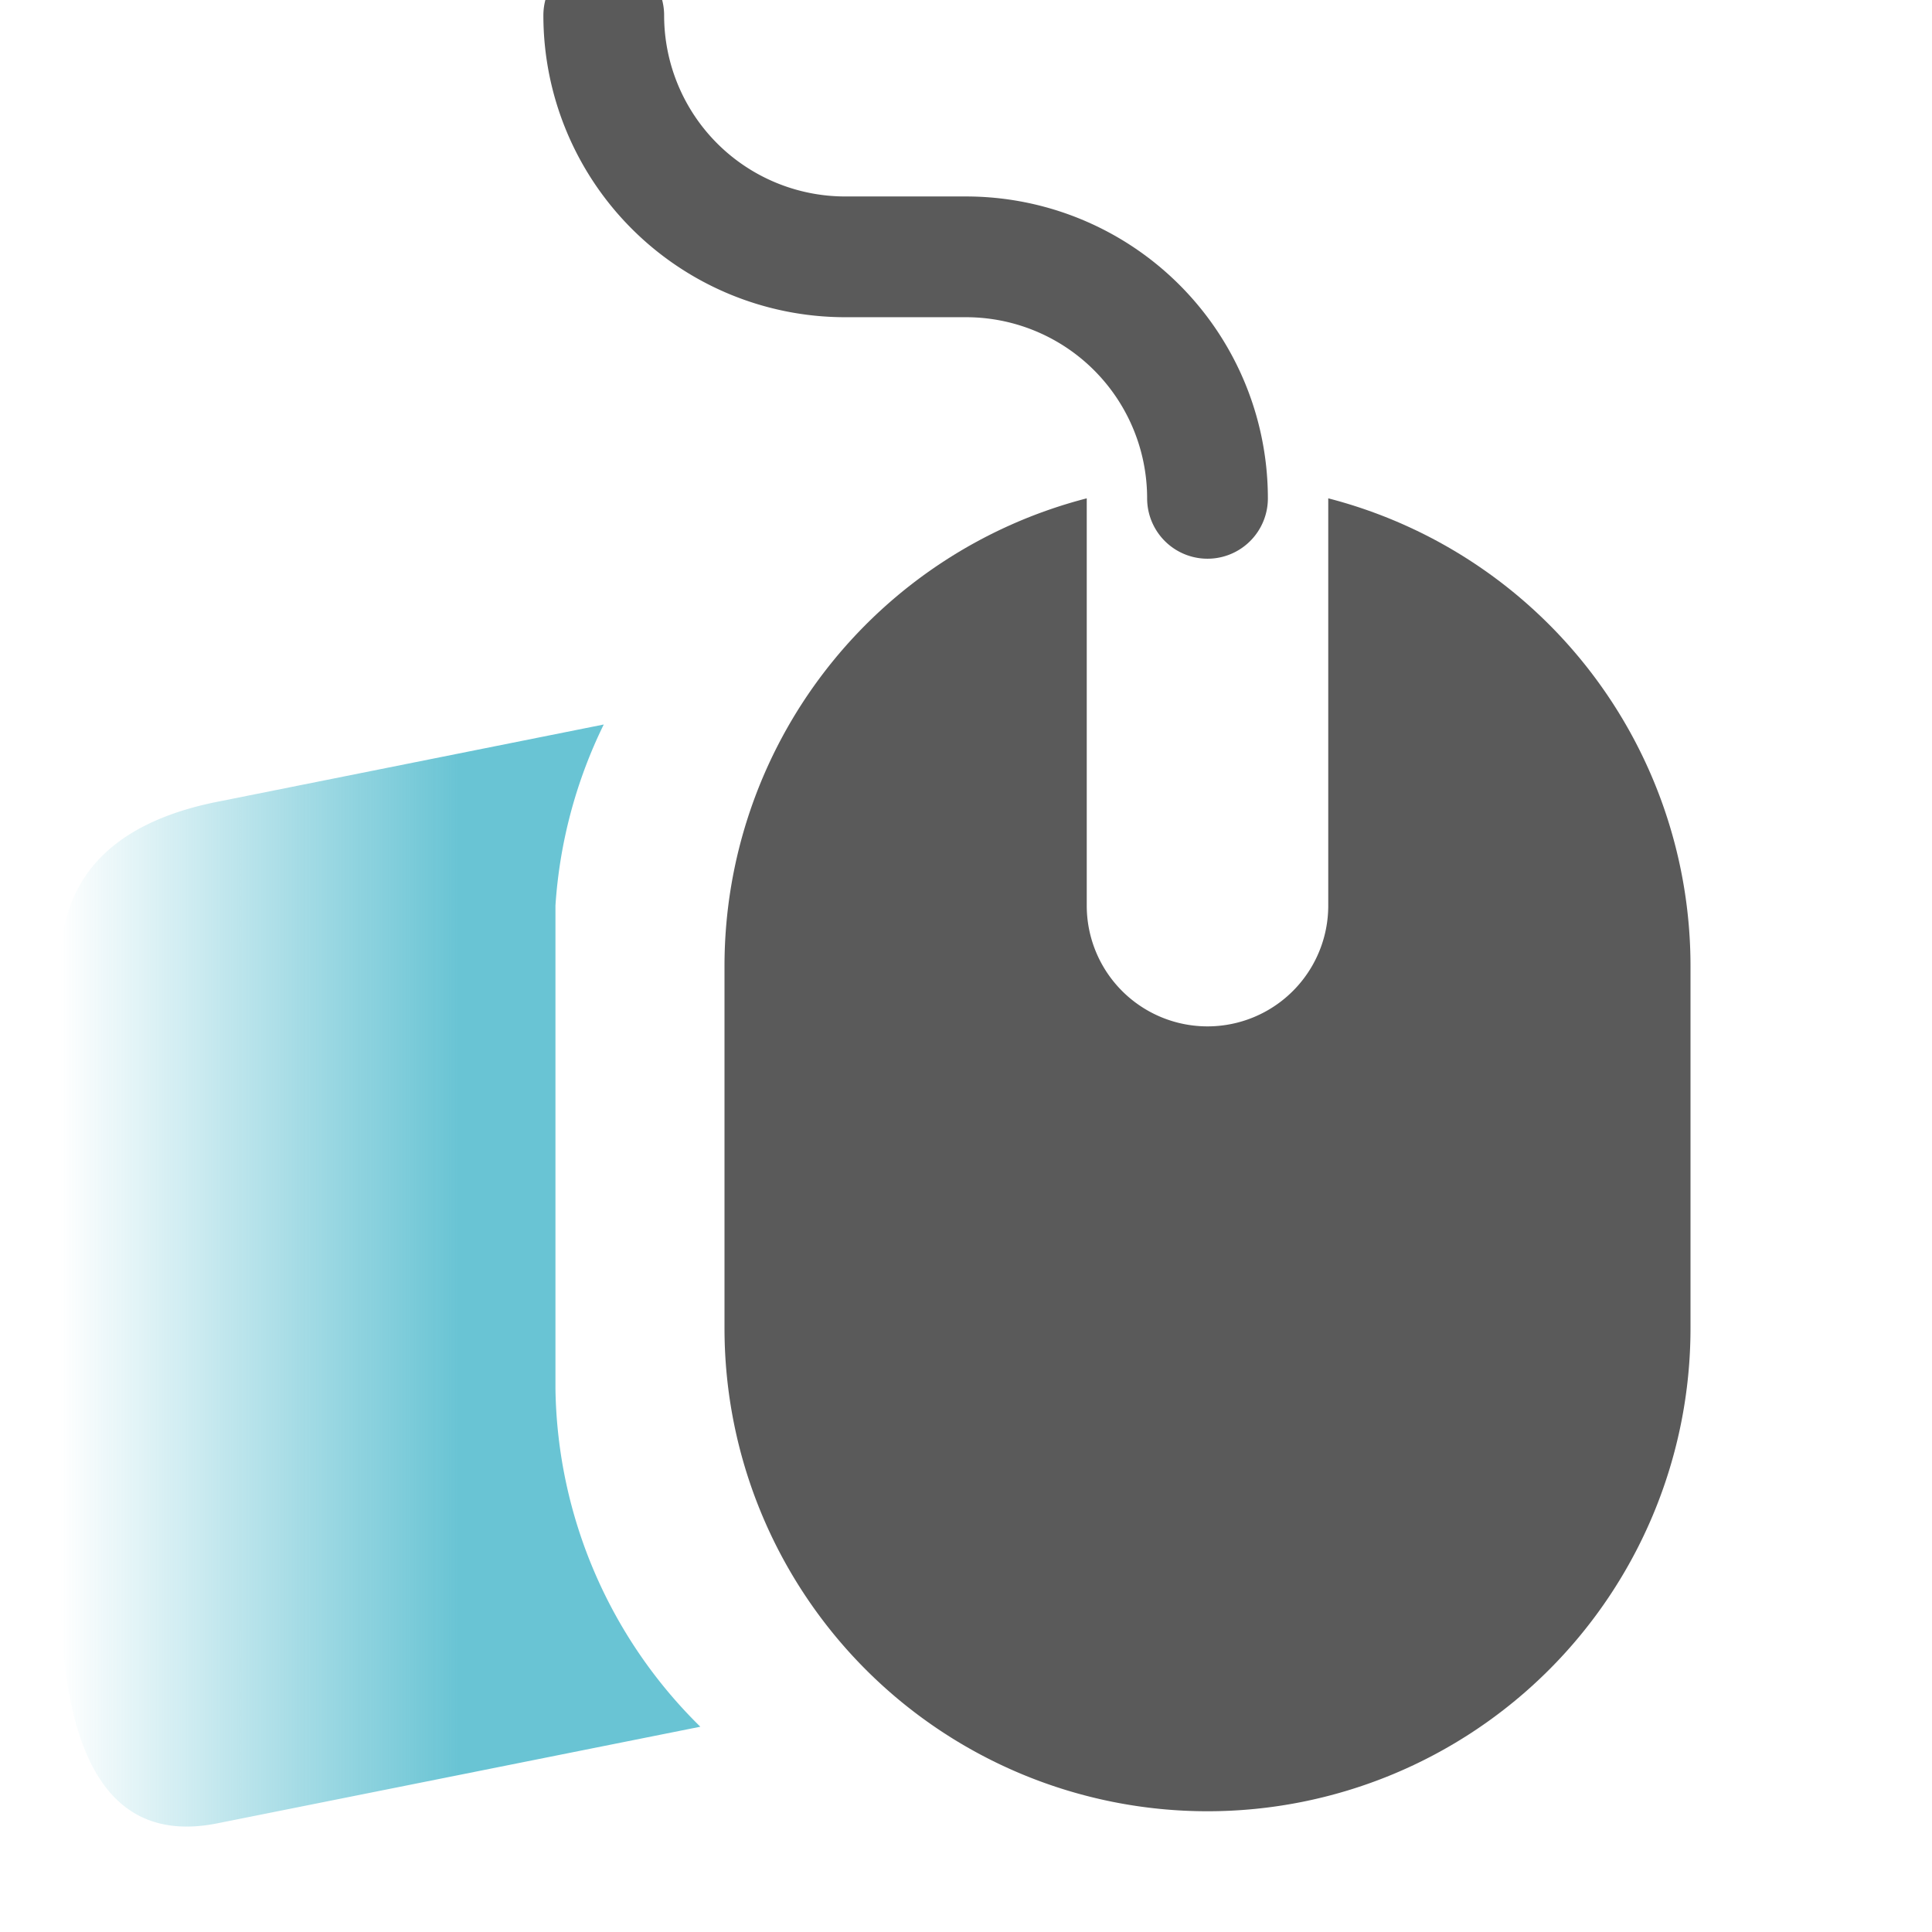<svg xmlns="http://www.w3.org/2000/svg" width="16" height="16"><linearGradient id="a" x1=".5" x2="6" gradientUnits="userSpaceOnUse"><stop offset="0" stop-color="#69c4d4" stop-opacity="0"/><stop offset=".6" stop-color="#69c4d4"/></linearGradient><path fill="#5a5a5a" d="M6 8v3a4 4 0 0 0 8 0V8a4 4 0 0 0-3-3.873V7.5a1 1 0 0 1-2 0V4.127A4 4 0 0 0 6 8"/><path fill="none" stroke="#5a5a5a" stroke-linecap="round" d="M10 4.127a2 2 0 0 0-2-2H7a2 2 0 0 1-2-2"/><path fill="url(#a)" d="M5 6a4 4 0 0 0-.4 1.5v4a4 4 0 0 0 1.2 2.8l-4 .8q-1.3.26-1.3-2V8q0-1.1 1.3-1.36Z"/></svg>